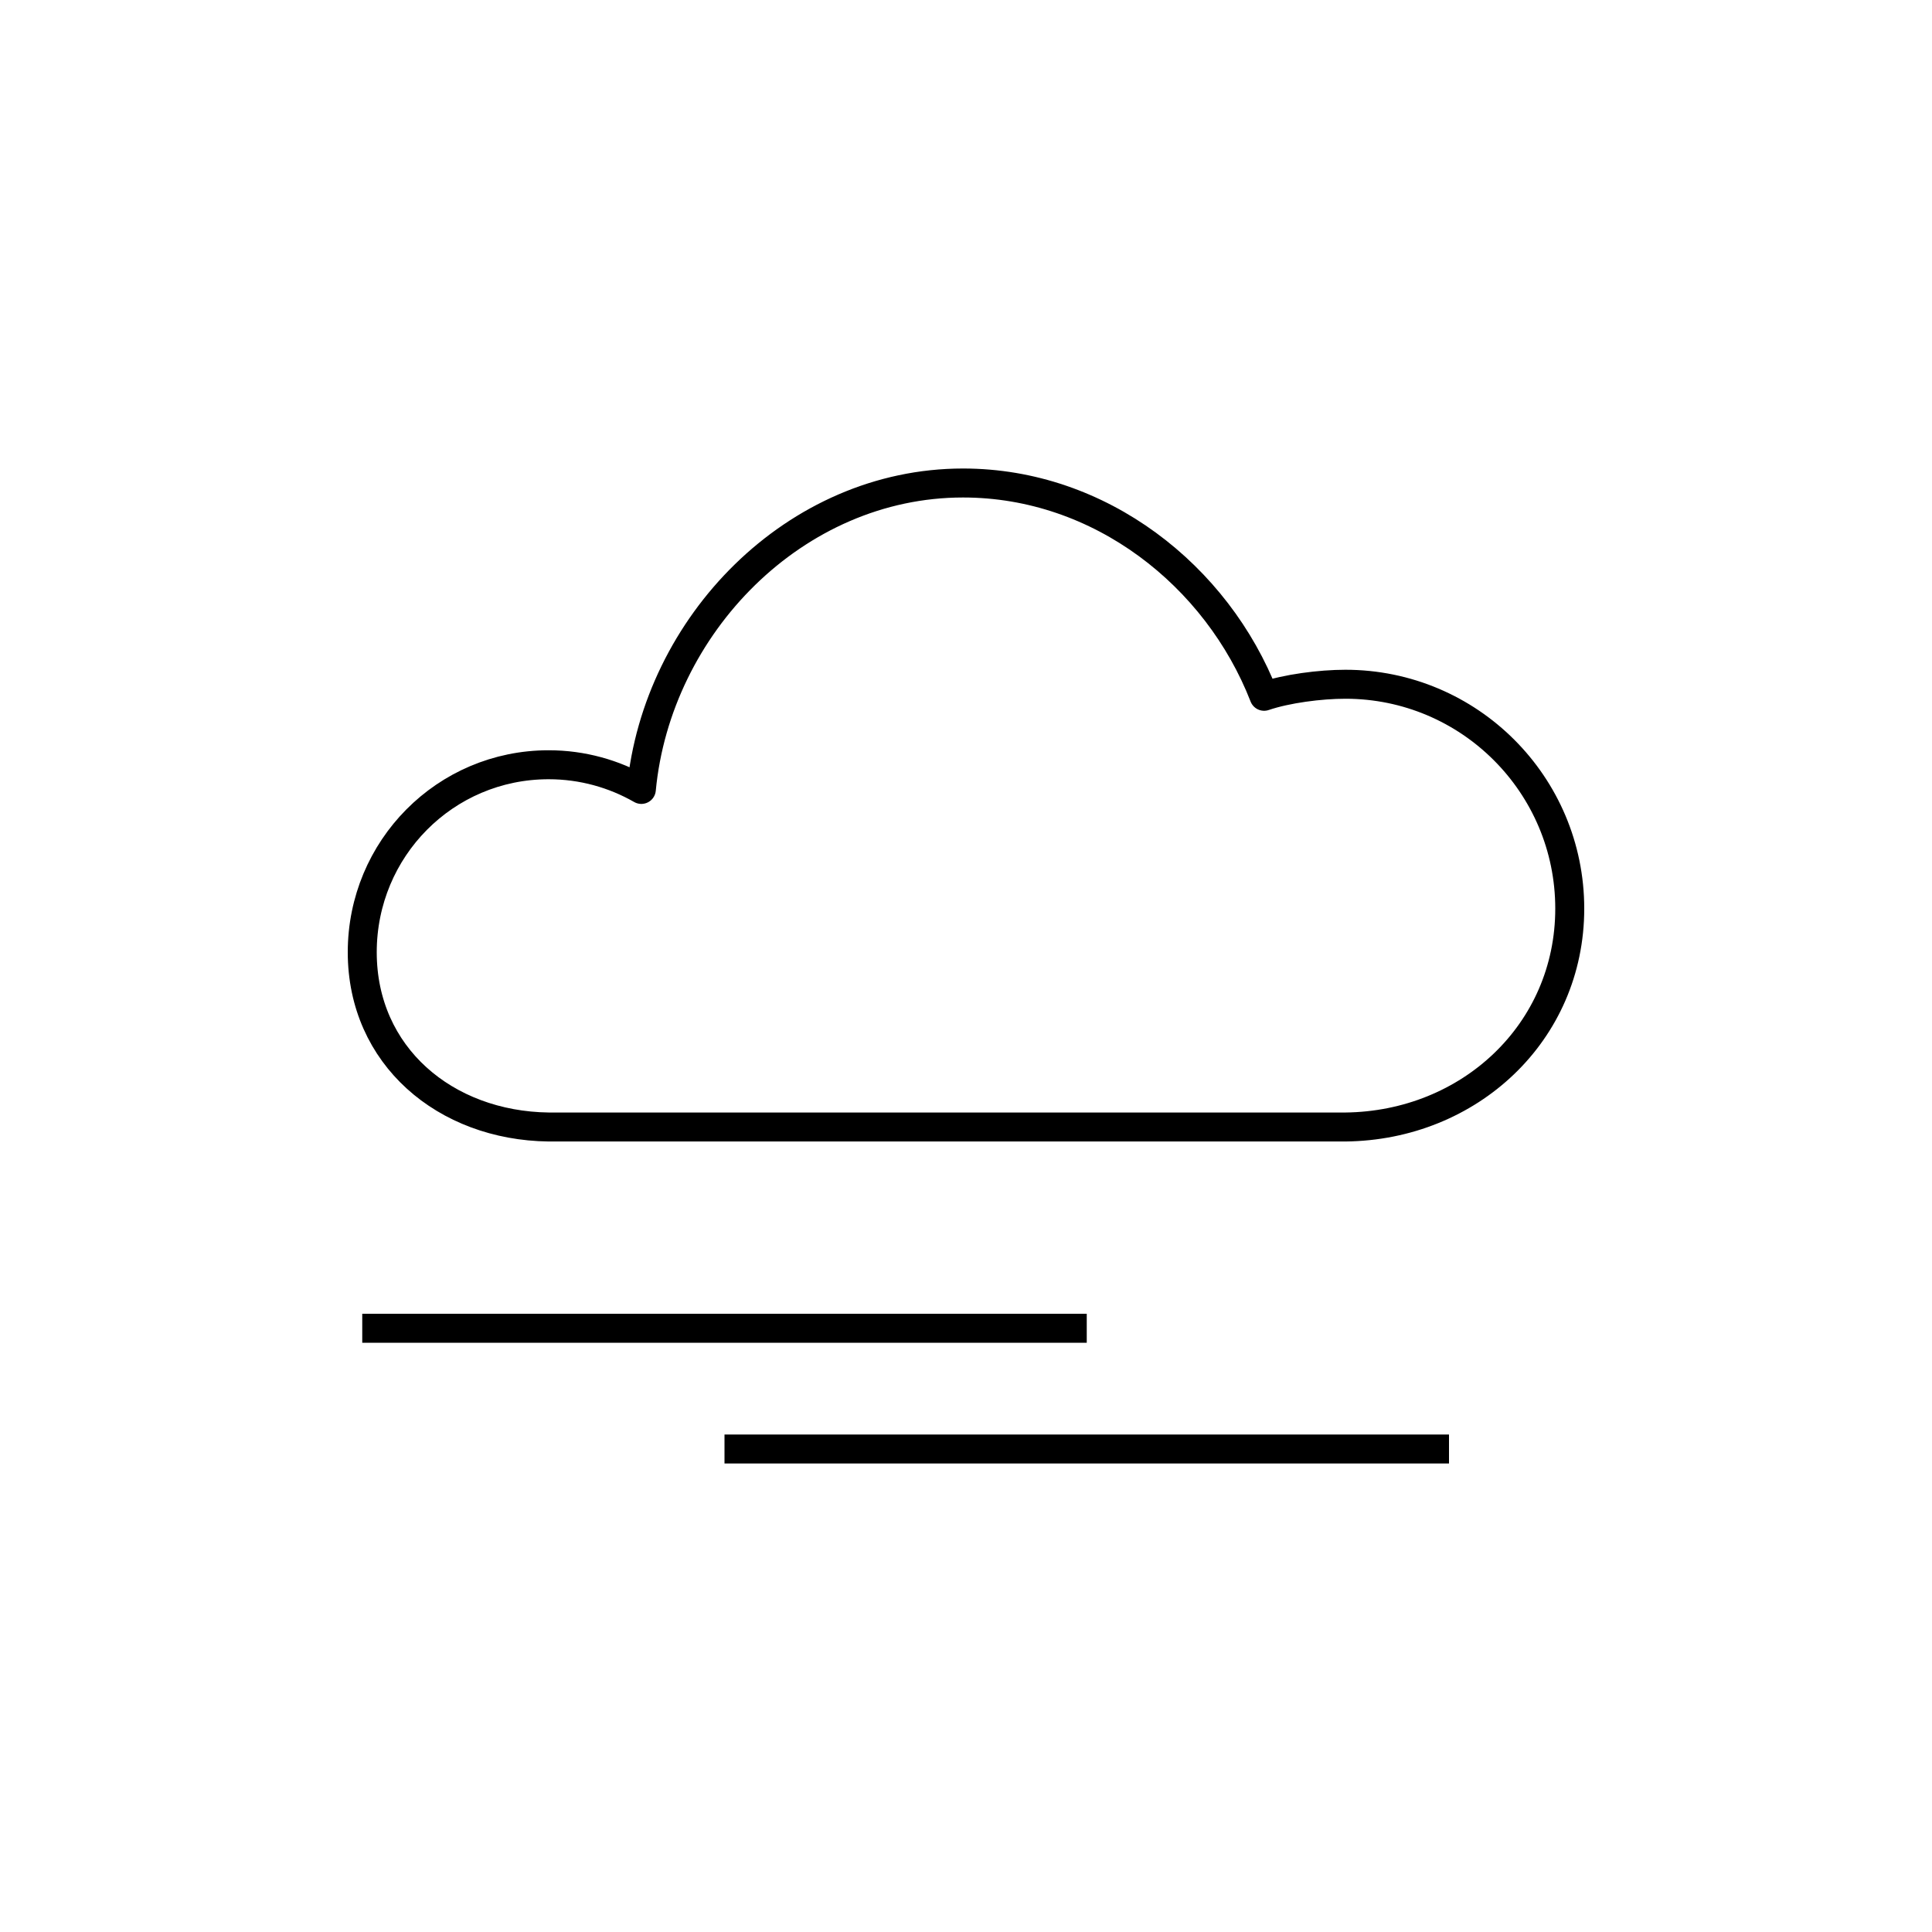 <?xml version="1.0" encoding="iso-8859-1"?>
<!-- Generator: Adobe Illustrator 22.0.0, SVG Export Plug-In . SVG Version: 6.00 Build 0)  -->
<svg version="1.1" xmlns="http://www.w3.org/2000/svg" xmlns:xlink="http://www.w3.org/1999/xlink" x="0px" y="0px"
	 viewBox="0 0 48 48" style="enable-background:new 0 0 48 48;" xml:space="preserve">
<g id="overcast">
	<path id="overcast_1_" style="fill:none;stroke:#000000;stroke-width:0.72;stroke-linejoin:round;stroke-miterlimit:10;" d="
		M39,22.574c0,3.078-2.495,5.393-5.574,5.426H13.631C11.058,27.967,9,26.231,9,23.658C9,21.086,11.058,19,13.631,19
		c0.839,0,1.624,0.225,2.303,0.613C16.32,15.537,19.75,12,23.927,12c3.408,0,6.313,2.304,7.479,5.299
		C31.969,17.108,32.799,17,33.426,17C36.504,17,39,19.495,39,22.574z M9,33h18 M18,36h18"/>
</g>
<g id="Layer_1">
</g>
</svg>
